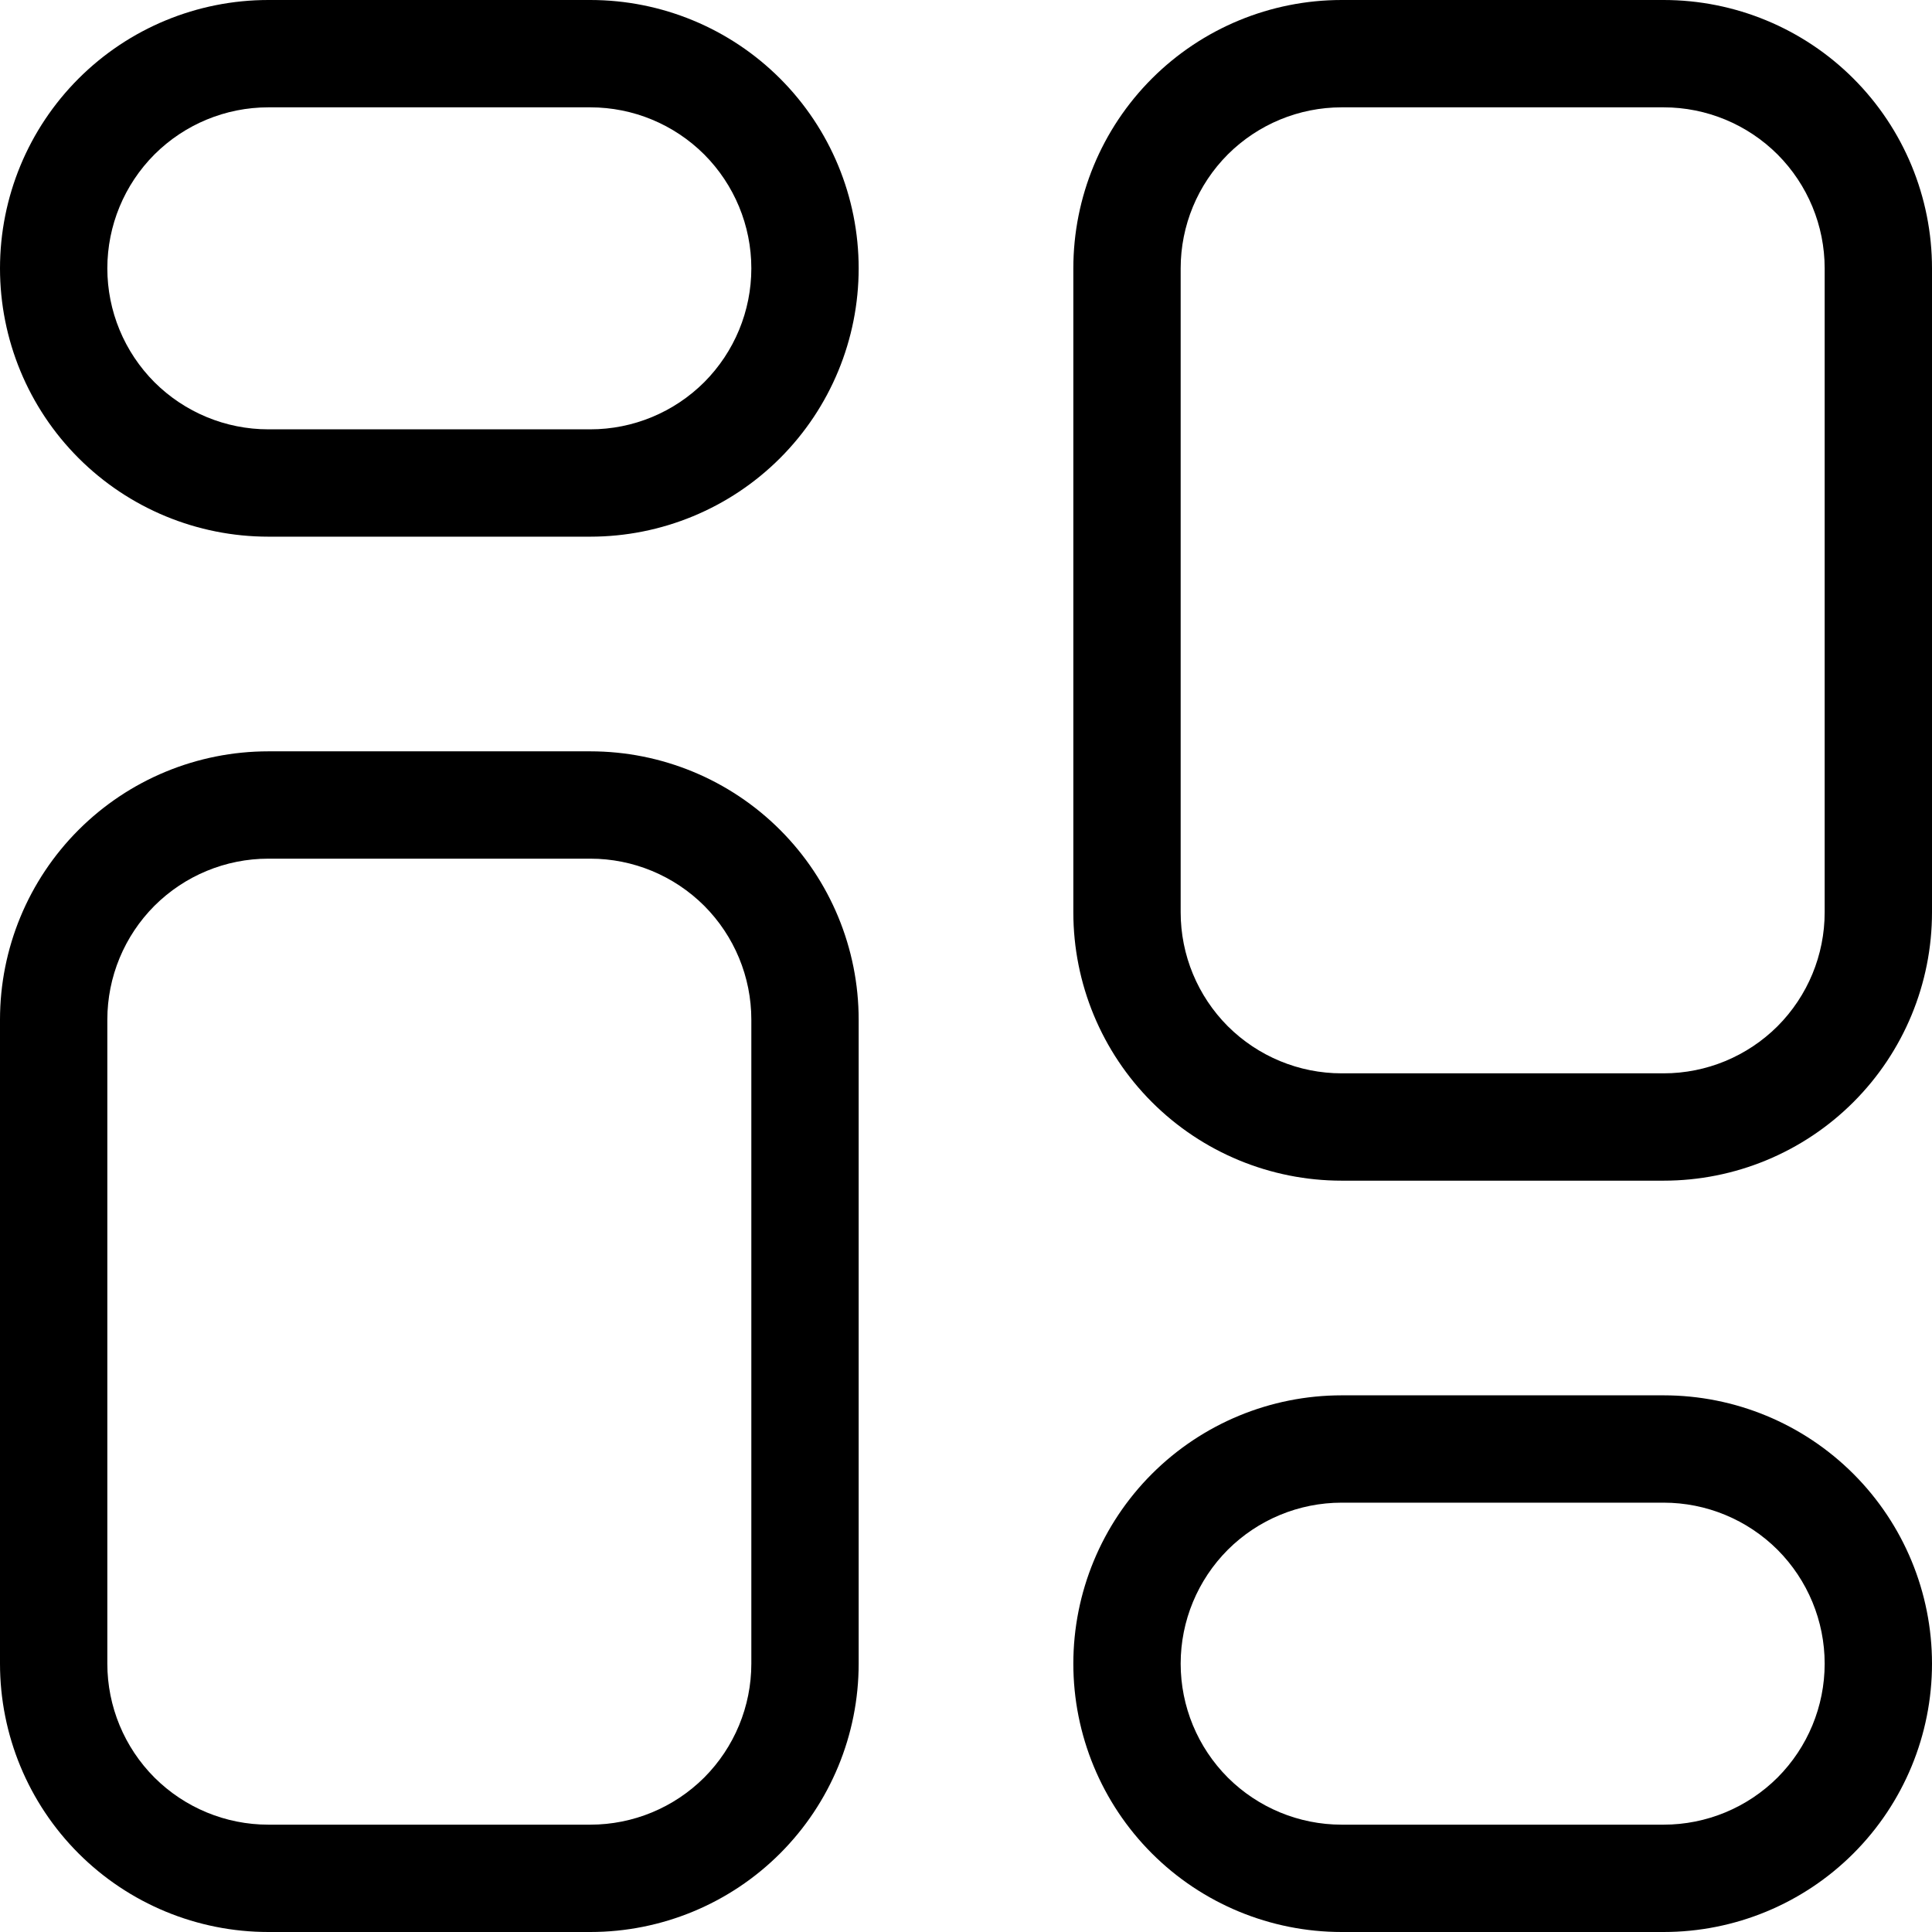 <svg width="18" height="18" viewBox="0 0 18 18" fill="none" xmlns="http://www.w3.org/2000/svg">
<path d="M5.5 0H2.5C1.837 0 1.201 0.263 0.732 0.732C0.263 1.201 0 1.837 0 2.5C0 3.163 0.263 3.799 0.732 4.268C1.201 4.737 1.837 5 2.5 5H5.5C6.163 5 6.799 4.737 7.268 4.268C7.737 3.799 8 3.163 8 2.5C8 1.837 7.737 1.201 7.268 0.732C6.799 0.263 6.163 0 5.5 0ZM5.5 4H2.5C2.102 4 1.721 3.842 1.439 3.561C1.158 3.279 1 2.898 1 2.5C1 2.102 1.158 1.721 1.439 1.439C1.721 1.158 2.102 1 2.5 1H5.5C5.898 1 6.279 1.158 6.561 1.439C6.842 1.721 7 2.102 7 2.5C7 2.898 6.842 3.279 6.561 3.561C6.279 3.842 5.898 4 5.5 4ZM5.5 7H2.5C1.837 7 1.201 7.263 0.732 7.732C0.263 8.201 0 8.837 0 9.5V15.5C0 16.163 0.263 16.799 0.732 17.268C1.201 17.737 1.837 18 2.5 18H5.5C6.163 18 6.799 17.737 7.268 17.268C7.737 16.799 8 16.163 8 15.5V9.5C8 8.837 7.737 8.201 7.268 7.732C6.799 7.263 6.163 7 5.5 7ZM7 15.5C7 15.898 6.842 16.279 6.561 16.561C6.279 16.842 5.898 17 5.5 17H2.5C2.102 17 1.721 16.842 1.439 16.561C1.158 16.279 1 15.898 1 15.5V9.5C1 9.102 1.158 8.721 1.439 8.439C1.721 8.158 2.102 8 2.5 8H5.5C5.898 8 6.279 8.158 6.561 8.439C6.842 8.721 7 9.102 7 9.5V15.5ZM15.5 13H12.5C11.837 13 11.201 13.263 10.732 13.732C10.263 14.201 10 14.837 10 15.5C10 16.163 10.263 16.799 10.732 17.268C11.201 17.737 11.837 18 12.5 18H15.5C16.163 18 16.799 17.737 17.268 17.268C17.737 16.799 18 16.163 18 15.5C18 14.837 17.737 14.201 17.268 13.732C16.799 13.263 16.163 13 15.5 13ZM15.5 17H12.5C12.102 17 11.721 16.842 11.439 16.561C11.158 16.279 11 15.898 11 15.5C11 15.102 11.158 14.721 11.439 14.439C11.721 14.158 12.102 14 12.5 14H15.5C15.898 14 16.279 14.158 16.561 14.439C16.842 14.721 17 15.102 17 15.5C17 15.898 16.842 16.279 16.561 16.561C16.279 16.842 15.898 17 15.5 17ZM15.5 0H12.5C11.837 0 11.201 0.263 10.732 0.732C10.263 1.201 10 1.837 10 2.5V8.5C10 9.163 10.263 9.799 10.732 10.268C11.201 10.737 11.837 11 12.5 11H15.5C16.163 11 16.799 10.737 17.268 10.268C17.737 9.799 18 9.163 18 8.5V2.5C18 1.837 17.737 1.201 17.268 0.732C16.799 0.263 16.163 0 15.5 0ZM17 8.5C17 8.898 16.842 9.279 16.561 9.561C16.279 9.842 15.898 10 15.5 10H12.5C12.102 10 11.721 9.842 11.439 9.561C11.158 9.279 11 8.898 11 8.5V2.5C11 2.102 11.158 1.721 11.439 1.439C11.721 1.158 12.102 1 12.5 1H15.5C15.898 1 16.279 1.158 16.561 1.439C16.842 1.721 17 2.102 17 2.5V8.5Z" fill="black"/>
</svg>
